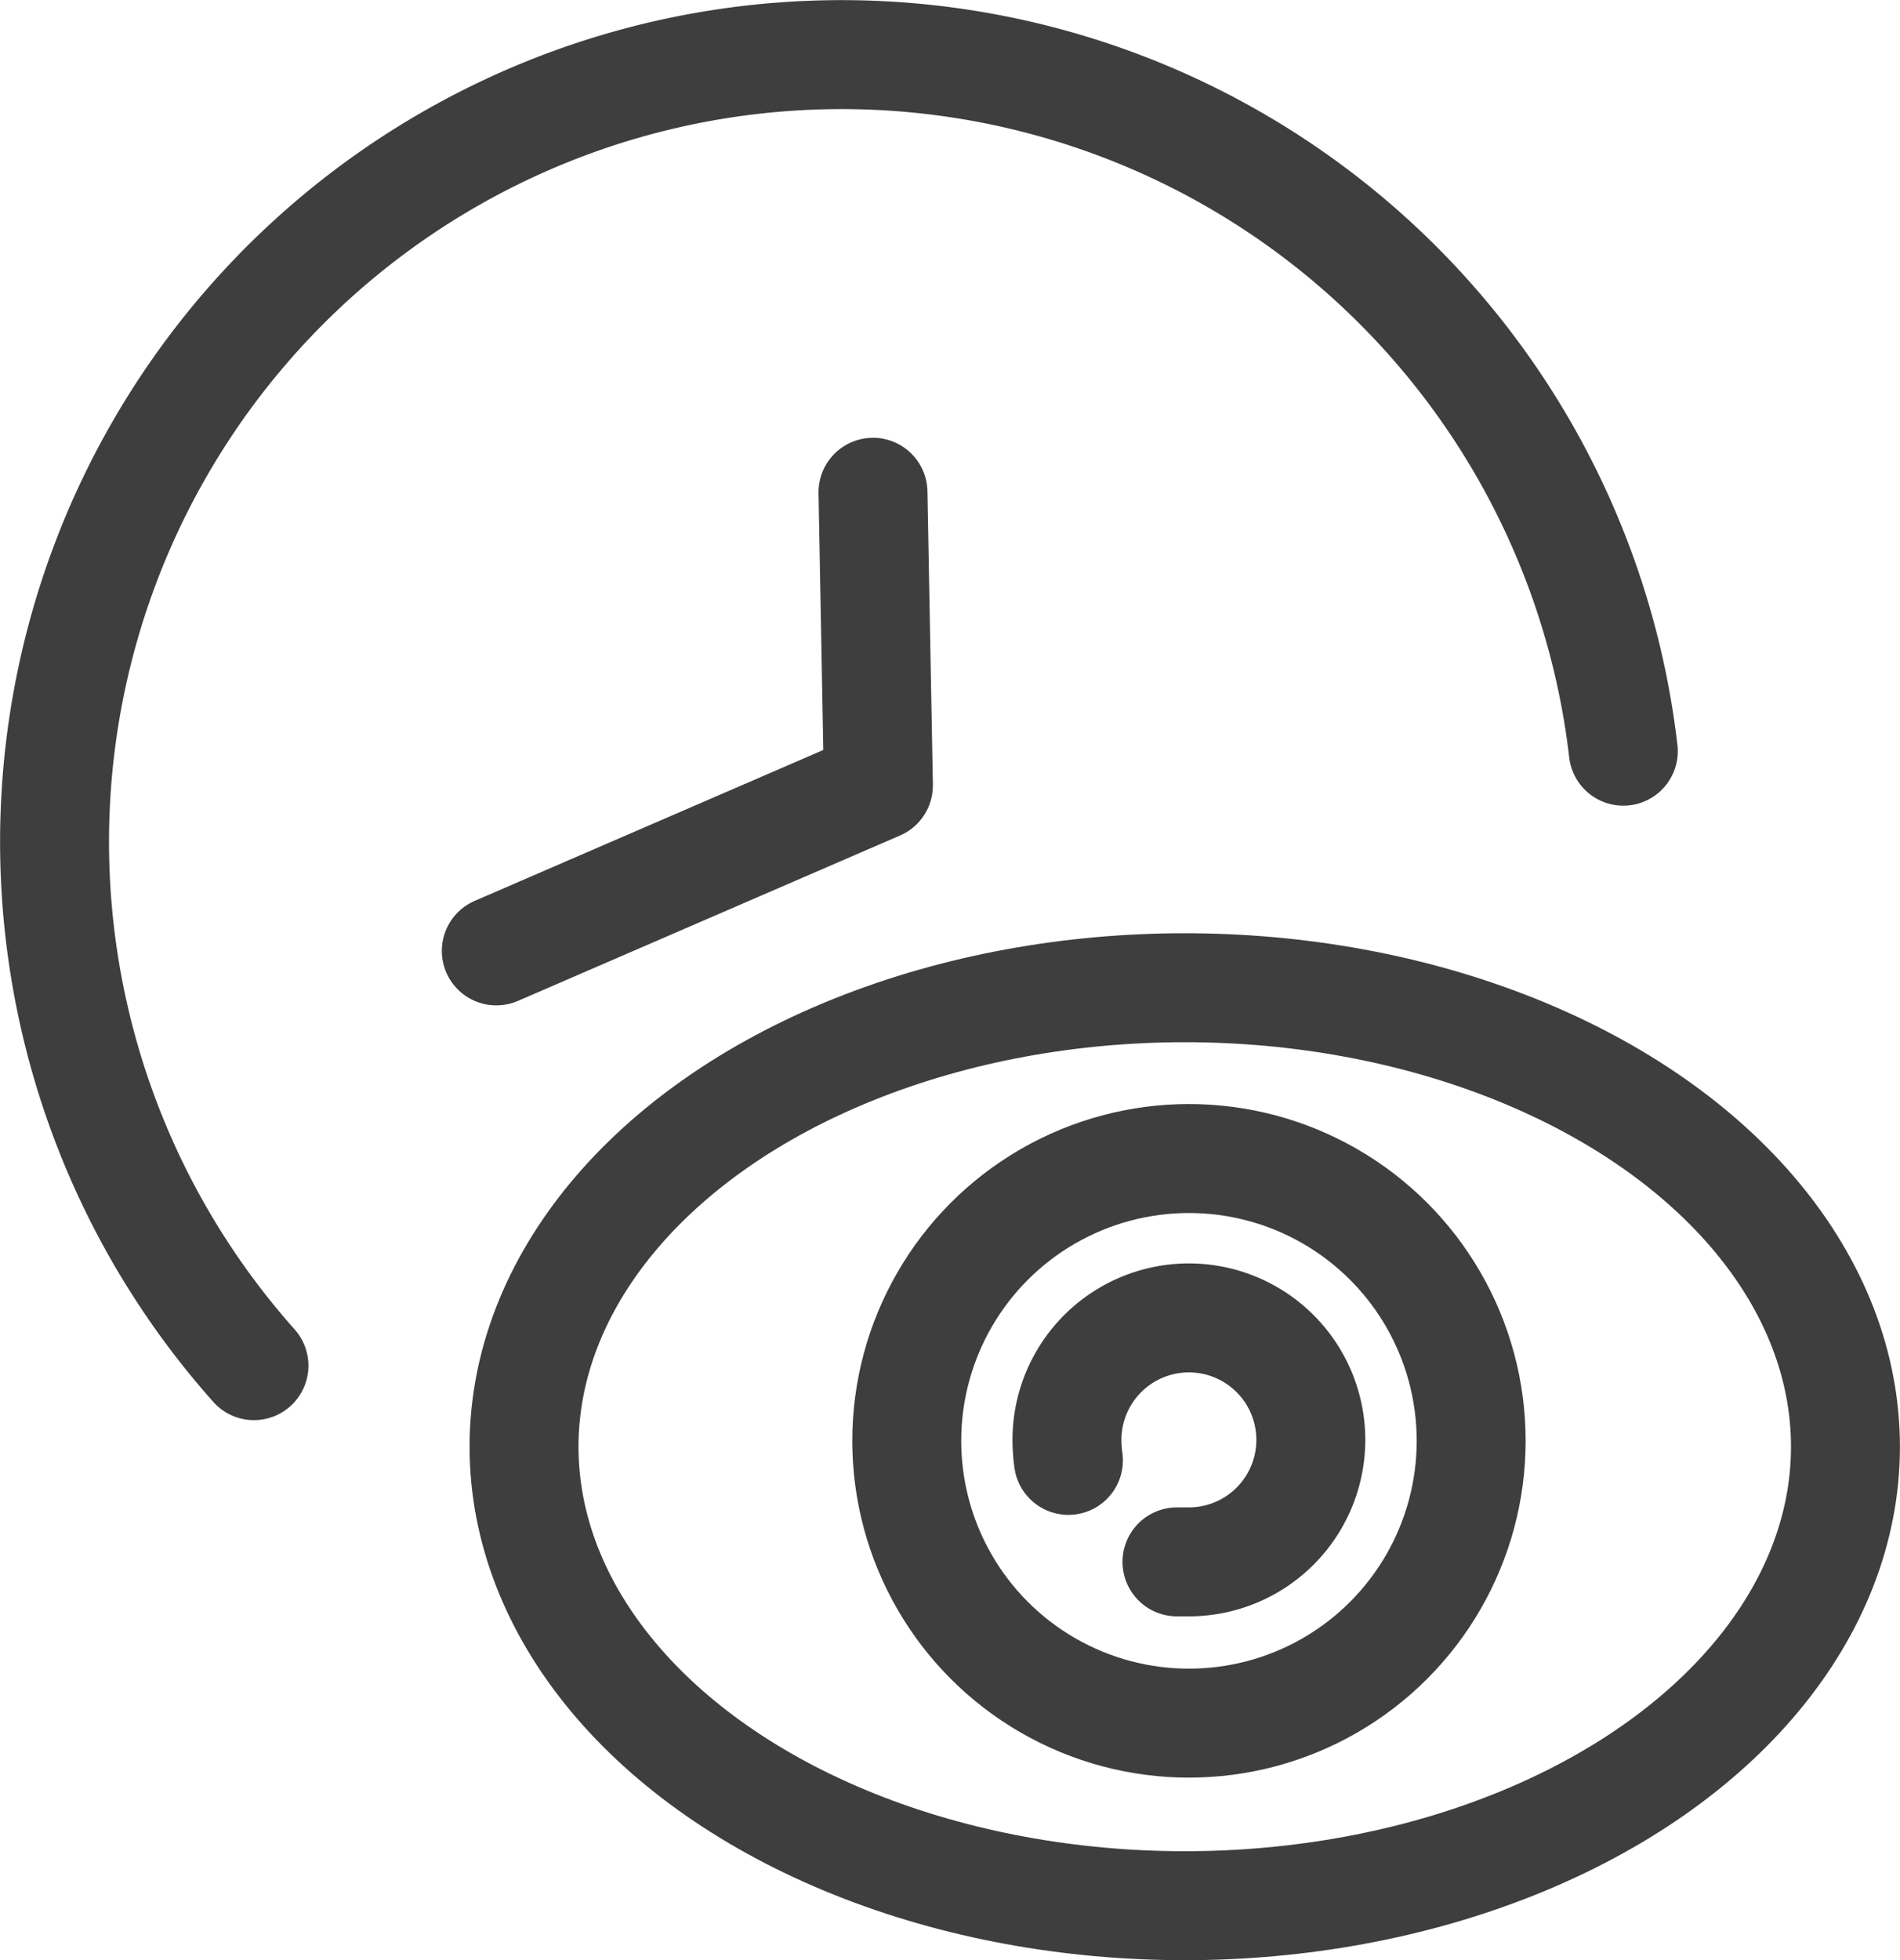 <svg xmlns="http://www.w3.org/2000/svg" width="26.163" height="26.981" viewBox="0 0 26.163 26.981">
  <g id="icon_recently-viewed" transform="translate(0.75 0.75)">
    <g id="icon_time" data-name="icon time" transform="translate(-561.066 -6120.502)">
      <path id="Ellipse_189" data-name="Ellipse 189" d="M563.813,6138.55a10.837,10.837,0,1,1,18.856-8.458" fill="none" stroke="#3e3e3e" stroke-linecap="round" stroke-linejoin="round" stroke-width="1.5"/>
      <path id="Path_5935" data-name="Path 5935" d="M572.337,6126.528l.075,4.036-5.262,2.277" fill="none" stroke="#3e3e3e" stroke-linecap="round" stroke-linejoin="round" stroke-width="1.5"/>
    </g>
    <g id="Group_2580" data-name="Group 2580" transform="translate(-561.066 -6120.502)">
      <ellipse id="Ellipse_293" data-name="Ellipse 293" cx="9.098" cy="6.318" rx="9.098" ry="6.318" transform="translate(567.532 6133.348)" fill="none" stroke="#3e3e3e" stroke-linecap="round" stroke-linejoin="round" stroke-width="1.5"/>
      <circle id="Ellipse_294" data-name="Ellipse 294" cx="3.886" cy="3.886" r="3.886" transform="translate(572.802 6135.699)" fill="none" stroke="#3e3e3e" stroke-linecap="round" stroke-linejoin="round" stroke-width="1.5"/>
      <path id="Path_7495" data-name="Path 7495" d="M576.523,6141.251h.164a1.679,1.679,0,1,0-1.679-1.68h0a2.063,2.063,0,0,0,.02.283" fill="none" stroke="#3e3e3e" stroke-linecap="round" stroke-linejoin="round" stroke-width="1.5"/>
    </g>
  </g>
</svg>
